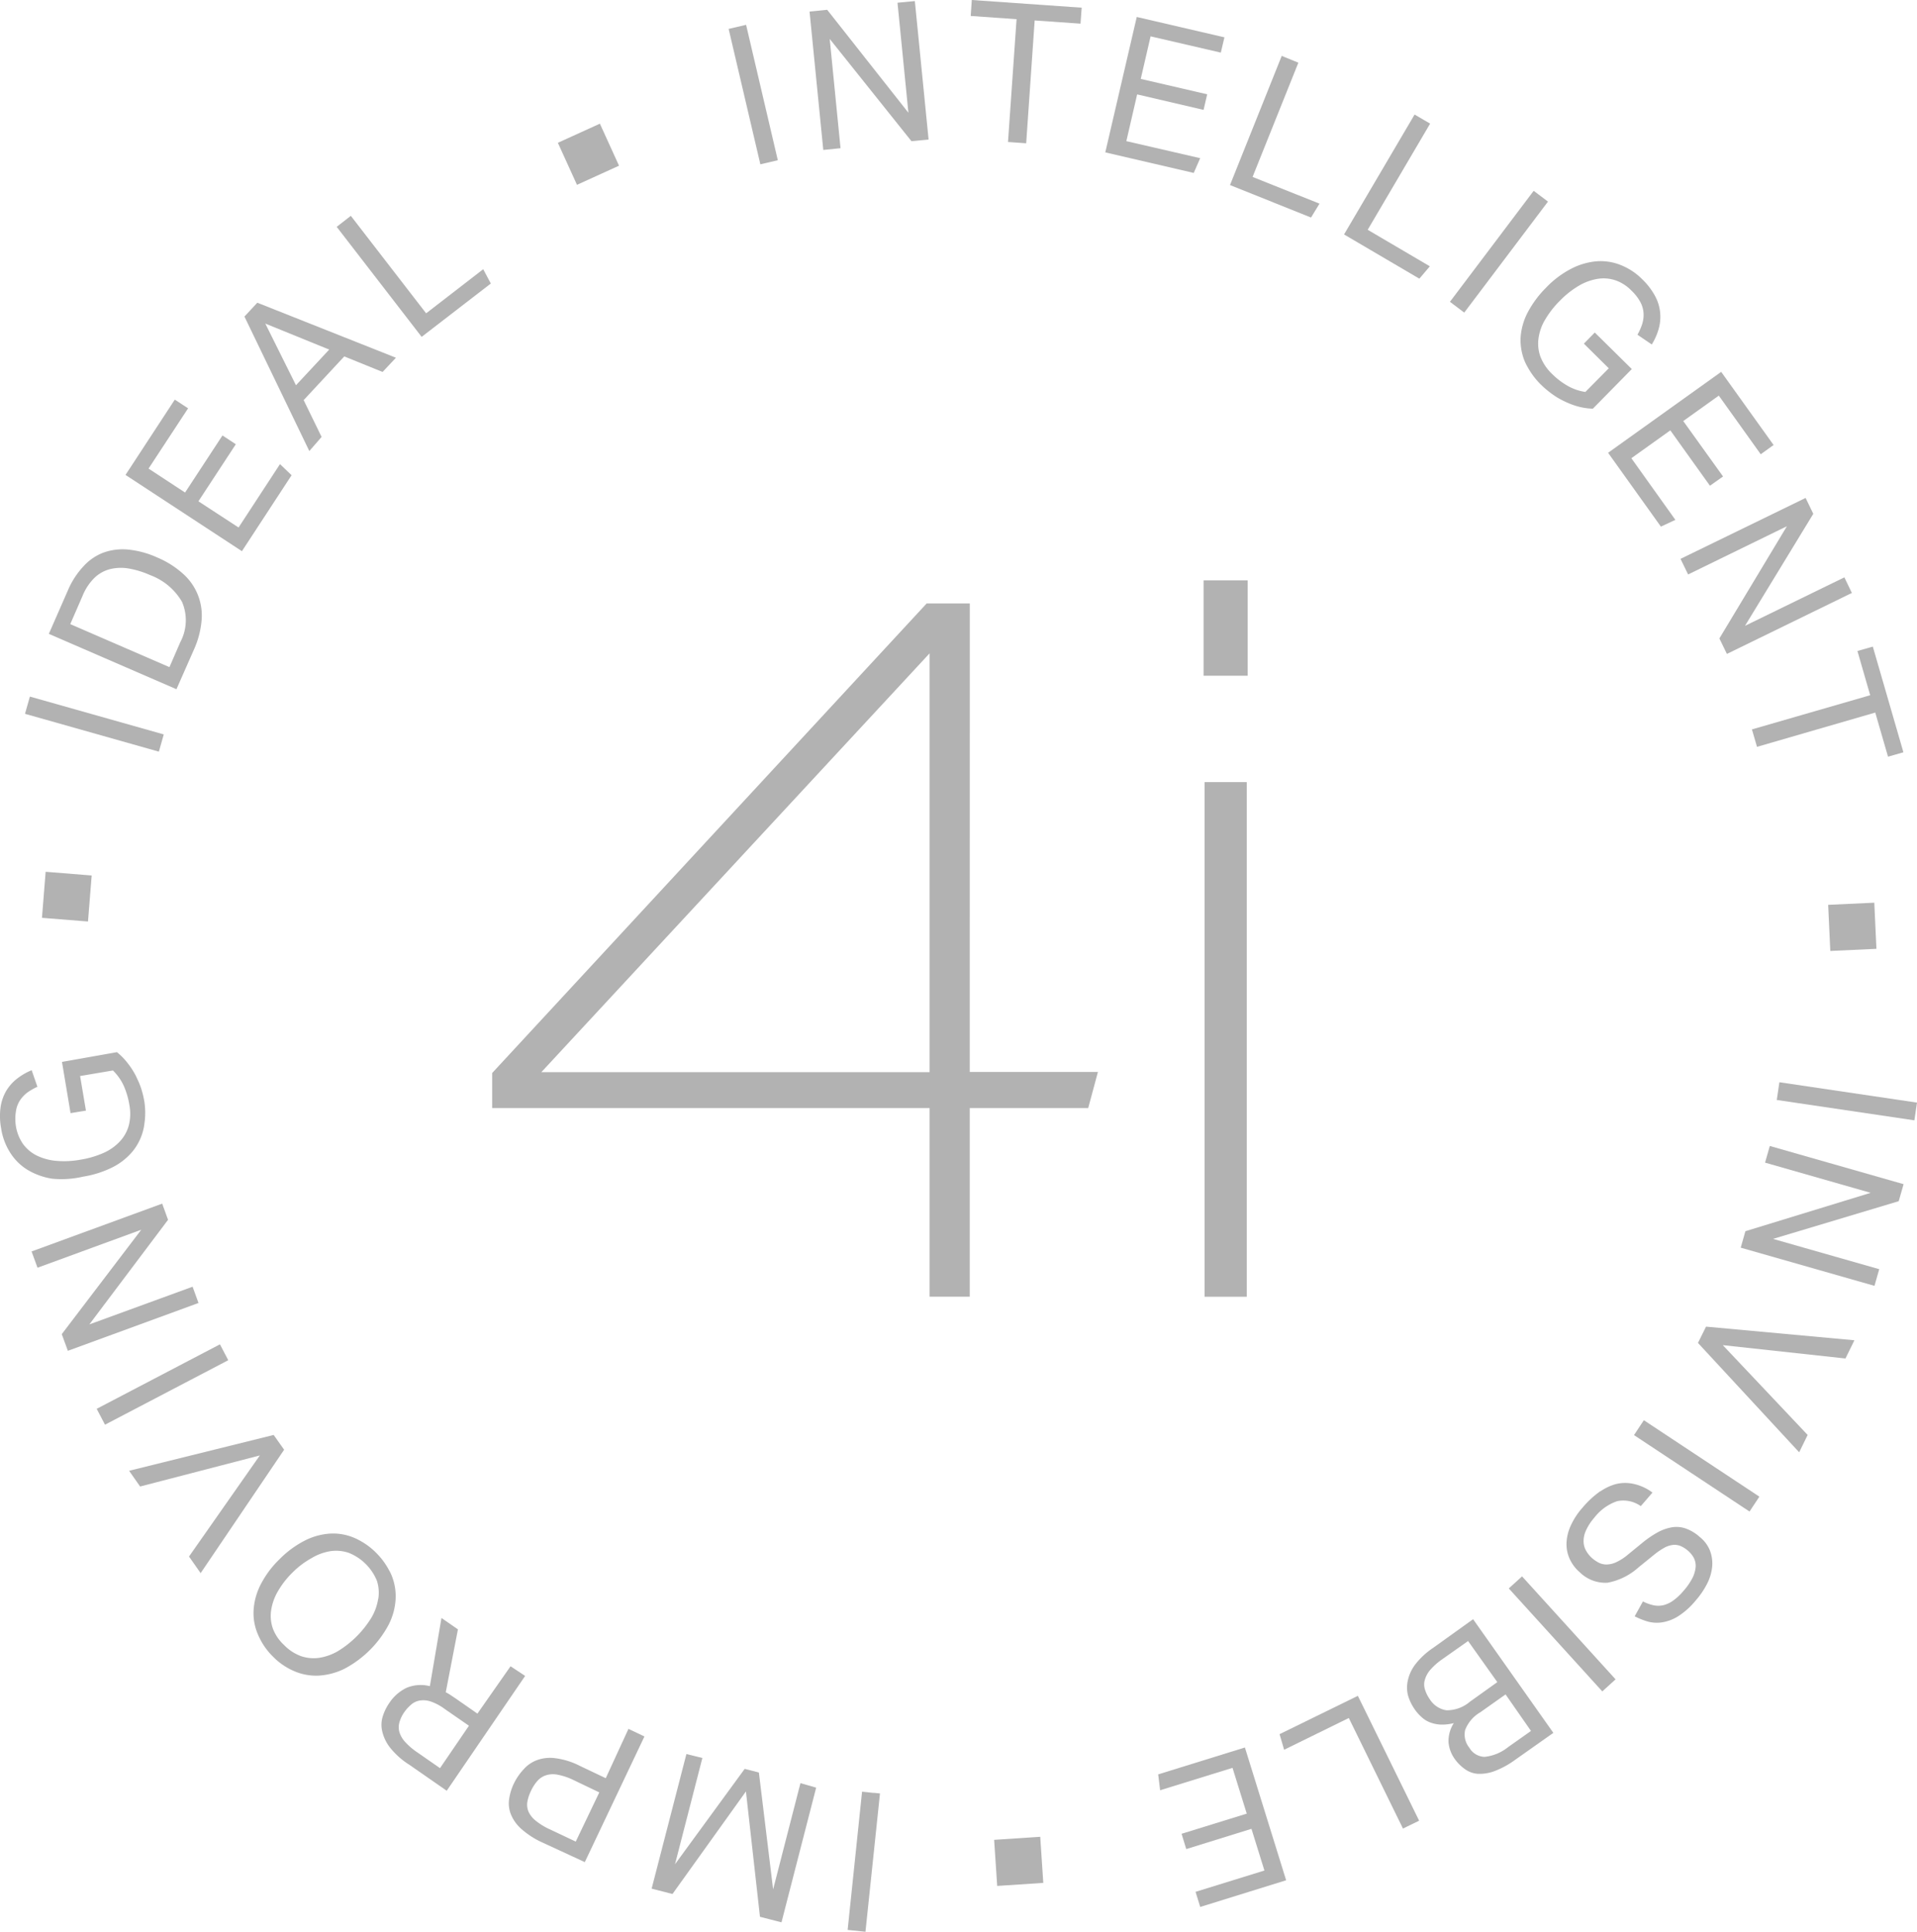 <svg xmlns="http://www.w3.org/2000/svg" width="146.329" height="147.483"><g data-name="Logo 4i" fill="#b2b2b2"><path data-name="Path 402" d="M74.026 46.073h-3.294L37.568 81.921v2.677h33.39v14.4h3.064v-14.4h9.042l.744-2.759h-9.786zm-3.068 35.781H41.323L70.958 49.88z"/><path data-name="Rectangle 524" d="M91.947 59.71h3.22v39.291h-3.22z"/><path data-name="Rectangle 525" d="M91.872 44.31h3.368v7.28h-3.368z"/><path data-name="Path 403" d="M66.658 136.879l-.855-.089-1.101 10.551 1.361.141 1.108-10.559-.424-.045z"/><path data-name="Path 404" d="M59.014 144.248l-1.086-8.923-.454-.119-.223-.059-.409-.1-5.317 7.28 2.089-8.113-1.219-.3-2.654 10.275 1.591.409 5.607-7.83 1.071 9.57 1.643.424 2.647-10.284-1.2-.342z"/><path data-name="Path 405" d="M46.239 135.757l-1.985-.944a5.681 5.681 0 00-1.852-.58 2.922 2.922 0 00-1.4.141 2.506 2.506 0 00-1.026.7 4.29 4.29 0 00-.744 1.078 4.083 4.083 0 00-.364 1.167 2.231 2.231 0 00.119 1.167 2.975 2.975 0 00.8 1.138 6.4 6.4 0 001.643 1.056l3.21 1.484 4.551-9.592-1.219-.58zm-2.29 4.841l-1.963-.929a4.946 4.946 0 01-1.078-.654 1.941 1.941 0 01-.558-.684 1.368 1.368 0 01-.1-.744 3.153 3.153 0 01.283-.863 3.094 3.094 0 01.476-.744 1.487 1.487 0 01.647-.439 1.778 1.778 0 01.9-.052 4.774 4.774 0 011.219.409l1.971.944z"/><path data-name="Path 406" d="M38.971 127.213l-2.528 3.614-1.725-1.2-.335-.223a3.666 3.666 0 00-.357-.208l.929-4.8-1.257-.87-.885 5.205a2.818 2.818 0 00-1.777.126 3.3 3.3 0 00-1.331 1.175 3.719 3.719 0 00-.483.989 2.141 2.141 0 00-.052 1.13 3.16 3.16 0 00.587 1.249 5.845 5.845 0 001.487 1.331l2.855 1.985 5.986-8.767zm-5.384 7.778l-1.71-1.19a5.122 5.122 0 01-.959-.818 1.985 1.985 0 01-.431-.744 1.4 1.4 0 010-.744 2.633 2.633 0 01.349-.744 3.1 3.1 0 01.565-.625 1.323 1.323 0 01.662-.3 1.755 1.755 0 01.833.082 3.9 3.9 0 011.041.558l1.859 1.286z"/><path data-name="Path 407" d="M30.199 122.06a4.2 4.2 0 00-.335-1.852 3.1 3.1 0 00-.178-.349 5.5 5.5 0 00-.974-1.309 5.264 5.264 0 00-1.309-.967 3.411 3.411 0 00-.372-.178 4.082 4.082 0 00-1.852-.32 4.923 4.923 0 00-1.948.55 7.555 7.555 0 00-1.933 1.443 7.272 7.272 0 00-1.42 1.933 4.915 4.915 0 00-.521 1.933 4.045 4.045 0 00.335 1.844 5.153 5.153 0 001.138 1.68 5.027 5.027 0 001.658 1.13 4.224 4.224 0 001.859.327 5.13 5.13 0 001.956-.528 8.112 8.112 0 003.368-3.368 4.863 4.863 0 00.528-1.969zm-1.331 0a4.083 4.083 0 01-.513 1.435 7.719 7.719 0 01-2.543 2.551 4.083 4.083 0 01-1.443.521 2.975 2.975 0 01-1.405-.134 3.451 3.451 0 01-1.286-.848 3.279 3.279 0 01-.848-1.249 2.922 2.922 0 01-.134-1.391 4.052 4.052 0 01.513-1.45 6.617 6.617 0 011.108-1.428 6.462 6.462 0 011.487-1.123 3.963 3.963 0 011.435-.521 2.974 2.974 0 011.391.134 3.867 3.867 0 012.142 2.134 2.974 2.974 0 01.1 1.391z"/><path data-name="Path 408" d="M20.89 109.552l-11.035 2.736.84 1.2 9.139-2.372-5.406 7.718.887 1.268 6.373-9.421z"/><path data-name="Rectangle 526" d="M7.381 107.557l9.408-4.923.634 1.213-9.408 4.922z"/><path data-name="Path 409" d="M14.702 98.235l-7.882 2.878 6.008-7.986-.447-1.235-9.971 3.651.454 1.242 7.919-2.9-6.068 7.971.466 1.272 9.971-3.651z"/><path data-name="Path 410" d="M6.338 89.833a7.763 7.763 0 002.231-.706 4.833 4.833 0 001.562-1.234 4.164 4.164 0 00.825-1.71 3.227 3.227 0 00.067-.4 5.6 5.6 0 00-.007-1.7 6.96 6.96 0 00-.268-1.063 4.99 4.99 0 00-.238-.58c-.067-.149-.134-.3-.216-.446a5.949 5.949 0 00-.625-.922 4.759 4.759 0 00-.744-.744l-4.194.744.654 3.911 1.175-.193-.446-2.64 2.506-.424a3.867 3.867 0 01.818 1.153 5.949 5.949 0 01.439 1.487 3.569 3.569 0 01-.052 1.576 2.893 2.893 0 01-.7 1.227 3.822 3.822 0 01-1.264.87 7.176 7.176 0 01-1.733.5 6.879 6.879 0 01-1.807.089 4.2 4.2 0 01-1.487-.394 2.907 2.907 0 01-1.063-.877 3.309 3.309 0 01-.558-1.383 3.532 3.532 0 010-1.108 2.1 2.1 0 01.29-.825 2.461 2.461 0 01.565-.617 4.745 4.745 0 01.788-.454l-.439-1.264a4.781 4.781 0 00-1.145.669 3.406 3.406 0 00-.818.944 3.48 3.48 0 00-.416 1.257 5.071 5.071 0 00.052 1.591 4.789 4.789 0 00.684 1.829 4.1 4.1 0 001.316 1.309 5.2 5.2 0 001.9.684 7.3 7.3 0 002.348-.156z"/><path data-name="Rectangle 527" d="M3.203 70.072l.281-3.514 3.514.282-.281 3.513z"/><path data-name="Rectangle 528" d="M1.909 54.497l.372-1.316L12.5 56.07l-.373 1.316z"/><path data-name="Path 411" d="M14.828 49.537a6.752 6.752 0 00.558-2.156 4.253 4.253 0 00-1.391-3.554 6.945 6.945 0 00-2.008-1.272 7.086 7.086 0 00-2.231-.6 4.343 4.343 0 00-1.889.245 3.934 3.934 0 00-1.487 1.026 6.254 6.254 0 00-1.167 1.777l-1.485 3.389 9.741 4.227zm-9.464-1.888l.937-2.156a4.075 4.075 0 01.885-1.353 2.669 2.669 0 011.167-.677 3.5 3.5 0 011.428-.067 6.781 6.781 0 011.666.506 4.7 4.7 0 012.446 2.045 3.547 3.547 0 01-.134 3.086l-.825 1.9z"/><path data-name="Path 412" d="M13.343 30.509l-3.763 5.75 8.886 5.822 3.792-5.8-.885-.848-3.163 4.839-3.064-2 2.855-4.357-1.019-.669-2.855 4.357-2.788-1.829 3.019-4.6z"/><path data-name="Path 413" d="M29.203 28.398l1.019-1.087-10.581-4.2-.982 1.056 4.952 10.269.937-1.078-1.369-2.811 3.1-3.336zm-6.61 1.013l-2.342-4.707 4.878 1.985z"/><path data-name="Path 414" d="M37.465 21.646l-.58-1.093-4.357 3.368-5.749-7.443-1.078.84 6.484 8.4z"/><path data-name="Rectangle 529" d="M42.583 10.902l3.208-1.46 1.46 3.208-3.209 1.46z"/><path data-name="Rectangle 530" d="M55.619 2.207l1.332-.312 2.421 10.338-1.332.312z"/><path data-name="Path 415" d="M70.881 10.652L69.832.082l-1.324.126.833 8.4-6.2-7.86-1.346.134 1.048 10.566 1.316-.134-.825-8.343 6.239 7.808z"/><path data-name="Path 416" d="M78.331 10.938l.647-9.377 3.5.245.089-1.219L74.179 0l-.082 1.219 3.5.245-.654 9.377z"/><path data-name="Path 417" d="M91.612 12.076l-5.636-1.3.825-3.569 5.071 1.182.275-1.19-5.071-1.175.751-3.249 5.361 1.242.275-1.167-6.692-1.554-2.402 10.338 6.752 1.569z"/><path data-name="Path 418" d="M100.721 15.548l-5.109-2.04 3.495-8.722-1.27-.518-3.948 9.86 6.185 2.48z"/><path data-name="Path 419" d="M107.979 8.745l-5.384 9.154 5.748 3.376.8-.944-4.744-2.788 4.766-8.105z"/><path data-name="Rectangle 531" d="M110.677 23.041l6.392-8.473 1.092.823-6.392 8.474z"/><path data-name="Path 420" d="M116.626 28.056a5.748 5.748 0 001.026 1.338 7.1 7.1 0 00.84.7 5.036 5.036 0 00.491.32c.156.089.312.171.476.245a5.844 5.844 0 001.041.387 4.907 4.907 0 001.086.156l2.974-3.026-2.826-2.788-.833.848 1.9 1.881-1.785 1.807a3.822 3.822 0 01-1.331-.454 5.621 5.621 0 01-1.212-.922 3.614 3.614 0 01-.885-1.309 2.907 2.907 0 01-.149-1.405 3.718 3.718 0 01.513-1.443 7.019 7.019 0 011.108-1.42 6.878 6.878 0 011.413-1.13 4.135 4.135 0 011.428-.543 2.841 2.841 0 011.368.089 3.116 3.116 0 011.264.8 3.547 3.547 0 01.677.87 2.045 2.045 0 01.245.84 2.305 2.305 0 01-.1.833 4.462 4.462 0 01-.364.825l1.093.744a4.73 4.73 0 00.535-1.219 3.347 3.347 0 00.1-1.242 3.286 3.286 0 00-.394-1.257 5.2 5.2 0 00-.974-1.264 4.789 4.789 0 00-1.628-1.078 4.082 4.082 0 00-1.837-.29 5.131 5.131 0 00-1.933.558 7.279 7.279 0 00-1.926 1.443 7.941 7.941 0 00-1.413 1.9 4.862 4.862 0 00-.543 1.918 4.283 4.283 0 00.335 1.866 4.36 4.36 0 00.22.422z"/><path data-name="Path 421" d="M130.524 37.083l1-.706-3.038-4.232 2.714-1.941 3.2 4.476.982-.706-4-5.584-8.633 6.179 4.03 5.636 1.107-.515-3.361-4.707 2.974-2.127z"/><path data-name="Path 422" d="M128.858 43.857l7.54-3.681-5.153 8.566.573 1.182 9.54-4.655-.573-1.19-7.585 3.7 5.213-8.551-.587-1.212-9.548 4.651z"/><path data-name="Path 423" d="M133.729 55.687l.387 1.331 9.027-2.617.974 3.368 1.175-.335-2.335-8.068-1.175.335.974 3.376z"/><path data-name="Rectangle 532" d="M139.548 69.08l3.521-.163.163 3.521-3.521.163z"/><path data-name="Rectangle 533" d="M135.625 83.977l.2-1.353 10.504 1.555-.2 1.353z"/><path data-name="Path 424" d="M134.732 88.762l8.06 2.305-9.562 2.93-.357 1.257 10.209 2.915.364-1.272-8.105-2.313 9.592-2.878.372-1.3-10.212-2.916z"/><path data-name="Path 425" d="M129.609 102.526l7.726 8.35.647-1.324-6.477-6.856 9.362 1.019.684-1.391-11.325-1.041z"/><path data-name="Rectangle 534" d="M124.727 109.563l.752-1.136 8.818 5.836-.752 1.136z"/><path data-name="Path 426" d="M129.758 117.353a3.212 3.212 0 00-1.093-.662 2.134 2.134 0 00-1.078-.082 3.48 3.48 0 00-1.108.409 7.992 7.992 0 00-1.182.825l-1.056.863a3.935 3.935 0 01-.848.55 1.822 1.822 0 01-.744.186 1.3 1.3 0 01-.587-.126 2.483 2.483 0 01-.506-.335 2.171 2.171 0 01-.476-.573 1.435 1.435 0 01-.2-.7 1.889 1.889 0 01.171-.84 3.867 3.867 0 01.639-.989 3.718 3.718 0 011.755-1.272 2.305 2.305 0 011.8.379l.892-1.034a3.658 3.658 0 00-1.4-.654 2.974 2.974 0 00-1.376 0 3.86 3.86 0 00-1.182.55c-.045 0-.089.045-.126.074a7.042 7.042 0 00-1.249 1.175 5.384 5.384 0 00-.93 1.435 3.45 3.45 0 00-.3 1.346 2.707 2.707 0 00.268 1.19 2.974 2.974 0 00.744.967 2.8 2.8 0 002.112.8 4.841 4.841 0 002.365-1.167l1.175-.952a5.405 5.405 0 01.788-.543 1.785 1.785 0 01.662-.223 1.234 1.234 0 01.595.082 2.231 2.231 0 01.58.372 1.978 1.978 0 01.431.535 1.368 1.368 0 01.141.677 2.372 2.372 0 01-.238.84 4.885 4.885 0 01-.7 1.011 4.225 4.225 0 01-.8.744 2.172 2.172 0 01-.744.342 1.777 1.777 0 01-.744 0 3.458 3.458 0 01-.8-.29l-.631 1.135a5.659 5.659 0 001 .4 2.625 2.625 0 001.108.059 3.242 3.242 0 001.219-.468 5.71 5.71 0 001.324-1.19 6.268 6.268 0 00.877-1.286 3.673 3.673 0 00.387-1.294 2.751 2.751 0 00-.164-1.227 2.5 2.5 0 00-.771-1.039z"/><path data-name="Rectangle 535" d="M115.169 121.27l1.013-.92 7.138 7.861-1.013.92z"/><path data-name="Path 427" d="M109.384 125.815a5.852 5.852 0 00-1.331 1.227 3.116 3.116 0 00-.58 1.212 2.506 2.506 0 000 1.175 3.674 3.674 0 00.535 1.1 3.348 3.348 0 00.506.565 1.949 1.949 0 00.639.4 2.625 2.625 0 00.818.171 3.577 3.577 0 001-.112 2.528 2.528 0 00-.4 1.487 2.58 2.58 0 00.483 1.264 3.235 3.235 0 00.744.744 1.9 1.9 0 00.974.372 3.205 3.205 0 001.279-.193 6.692 6.692 0 001.643-.9l2.878-2.03-6.127-8.678zm7.48 6.335l-1.747 1.234a3.435 3.435 0 01-1.785.744 1.383 1.383 0 01-1.175-.7 1.584 1.584 0 01-.32-1.346 2.655 2.655 0 011.153-1.353l1.933-1.368zm-4.662-2.231a2.722 2.722 0 01-1.792.654 1.837 1.837 0 01-1.279-.855 2.6 2.6 0 01-.364-.744 1.227 1.227 0 010-.744 2.015 2.015 0 01.409-.744 4.879 4.879 0 01.915-.81l1.971-1.391 2.231 3.138z"/><path data-name="Path 428" d="M97.672 132.396l.349 1.19 4.937-2.424 4.134 8.44 1.234-.6-4.677-9.533z"/><path data-name="Path 429" d="M88.407 135.466l.149 1.212 5.525-1.71 1.086 3.495-4.975 1.539.357 1.167 4.978-1.546.989 3.183-5.257 1.628.357 1.153 6.558-2.037-3.147-10.136z"/><path data-name="Rectangle 536" d="M75.885 140.464l3.518-.233.233 3.518-3.518.233z"/></g></svg>